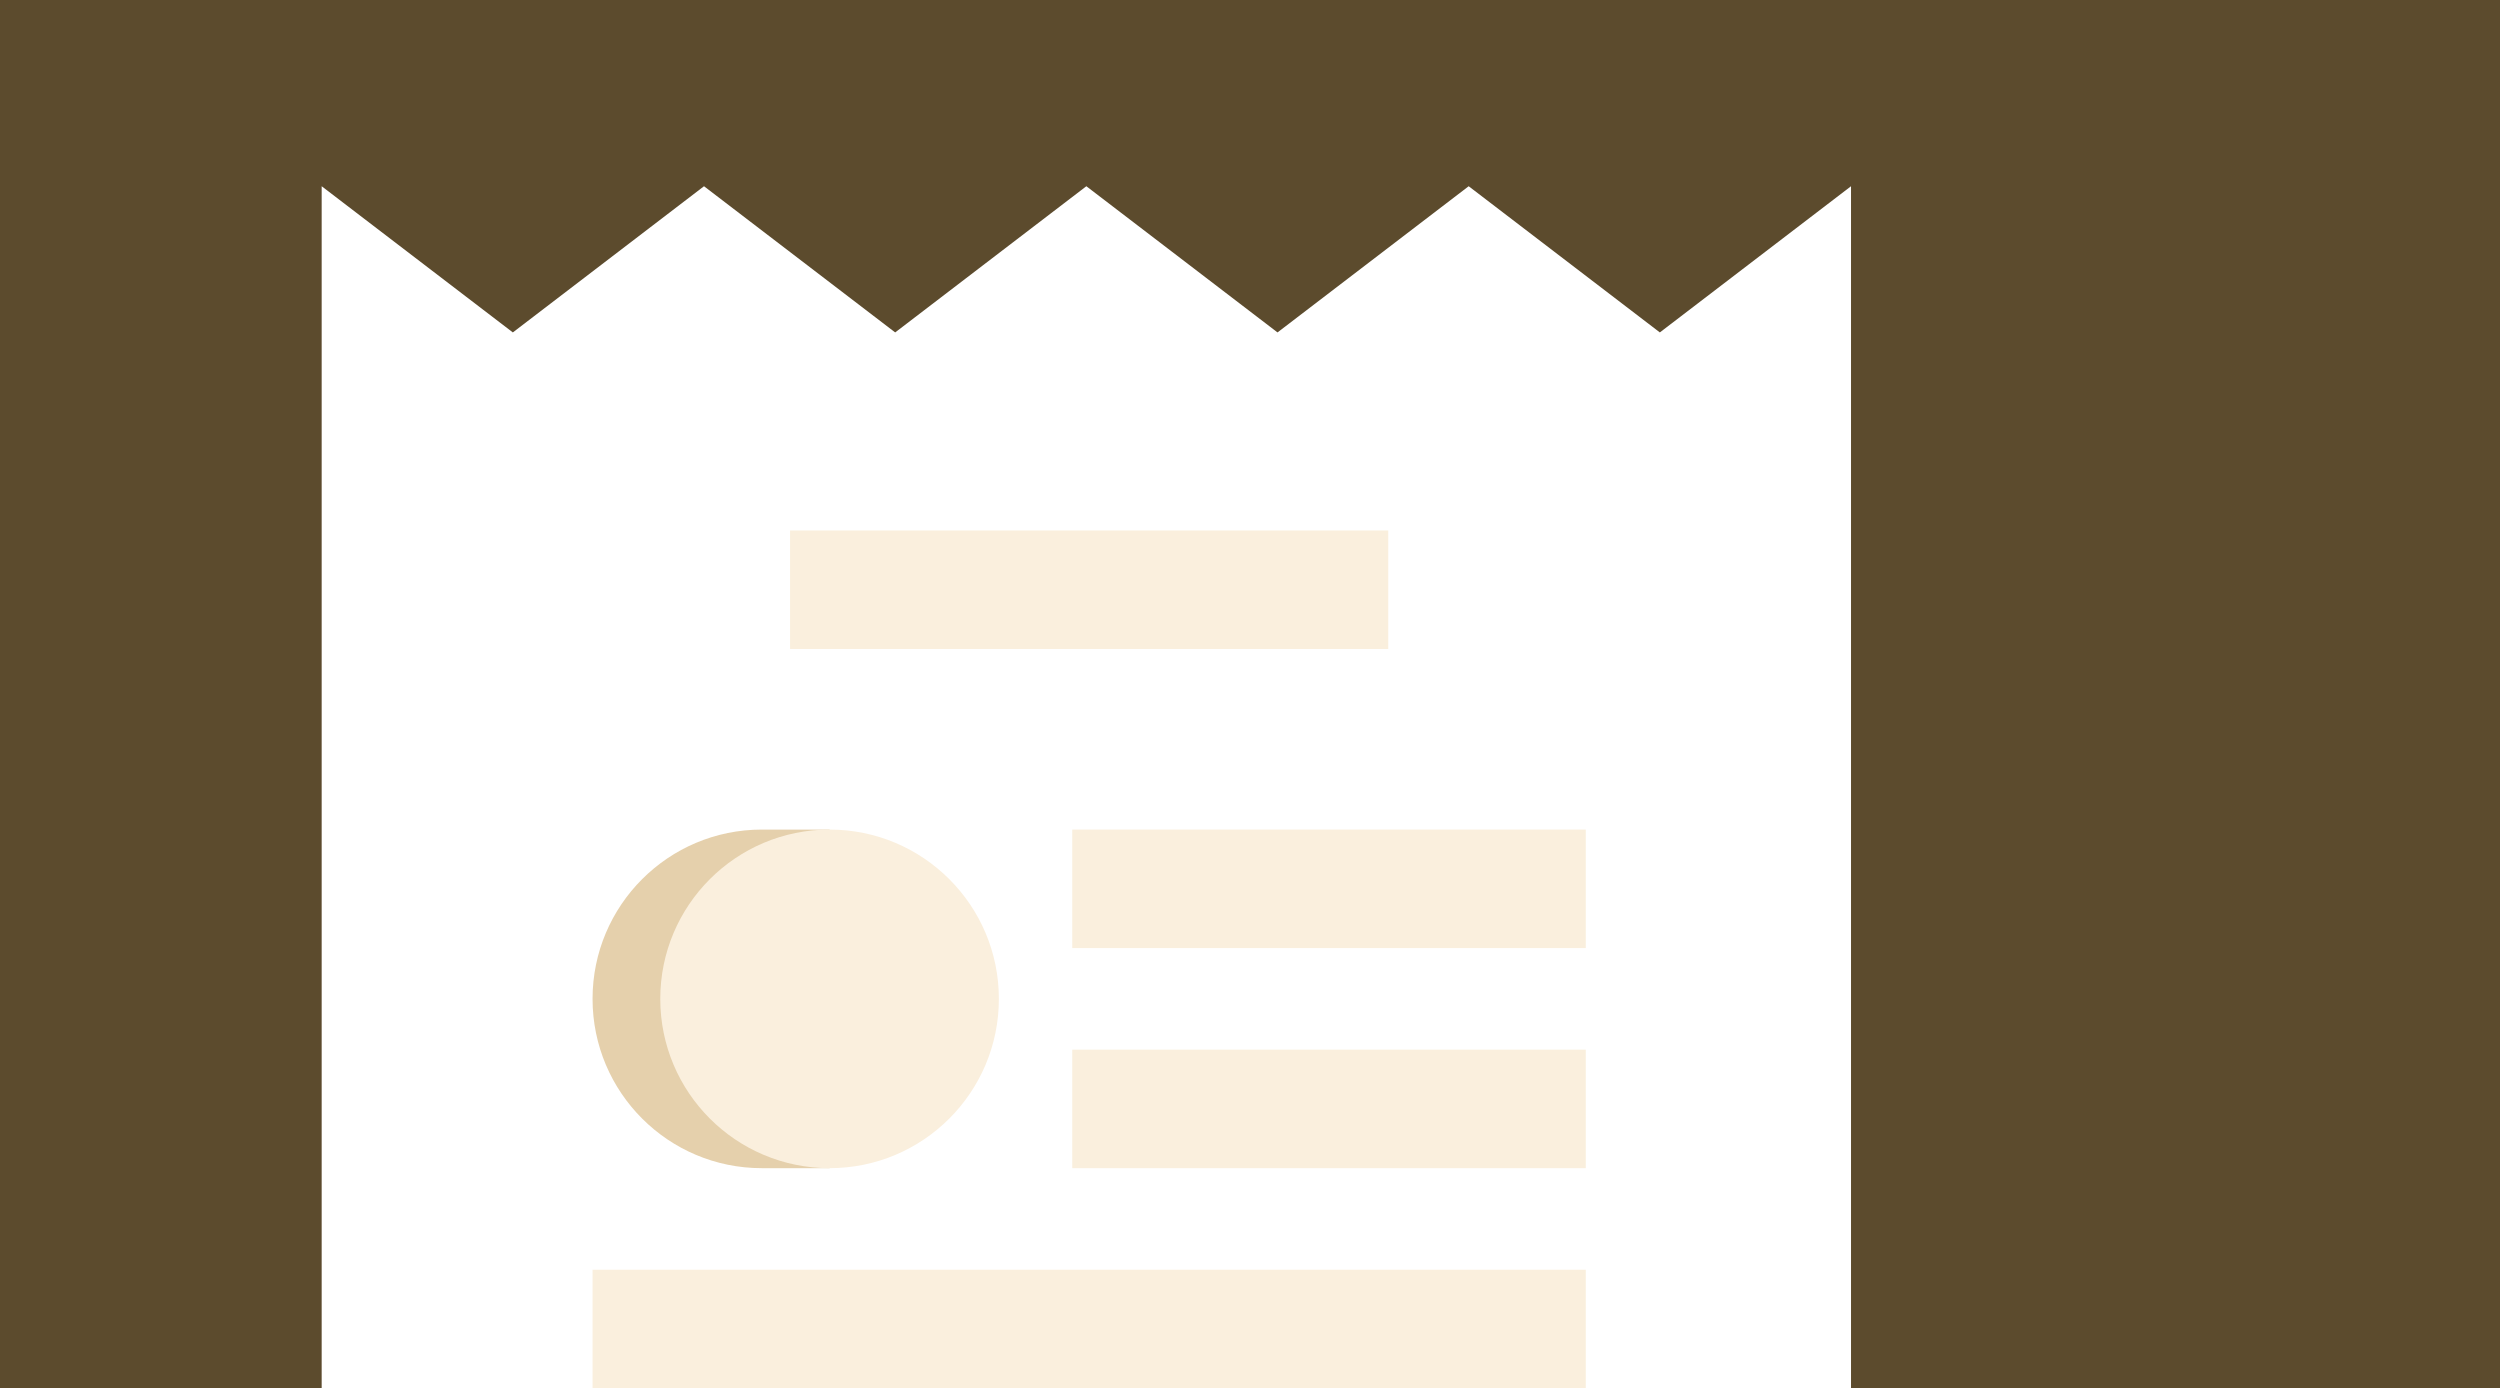 <svg xmlns="http://www.w3.org/2000/svg" fill="none" viewBox="0 0 443 246"><rect x="0" y="0" width="443" height="246" fill="#333333" stroke="none"/><g clip-path="url(#a)"><path fill="#DB971E" fill-opacity=".25" d="M0 0h443v246H0V0Z"/><path fill="#fff" d="m57 33 33.875 25.906L124.75 33l33.875 25.906L192.5 33l33.875 25.906L260.25 33l33.875 25.906L328 33v213H57V33Z"/><path fill="#FAEFDD" d="M140 94h106v21H140V94Zm50 53h91v21h-91v-21Zm0 39h91v21h-91v-21Zm-85 39h176v21H105v-21Z"/><path fill="#E5D0AC" d="M105 177c0-16.569 13.431-30 30-30h12v60h-12c-16.569 0-30-13.431-30-30Z"/><path fill="#FAEFDD" d="M117 177c0 16.569 13.431 30 30 30 16.569 0 30-13.431 30-30 0-16.569-13.431-30-30-30-16.569 0-30 13.431-30 30Z"/></g><defs><clipPath id="a"><path fill="#fff" d="M0 0h443v246H0z"/></clipPath></defs></svg>